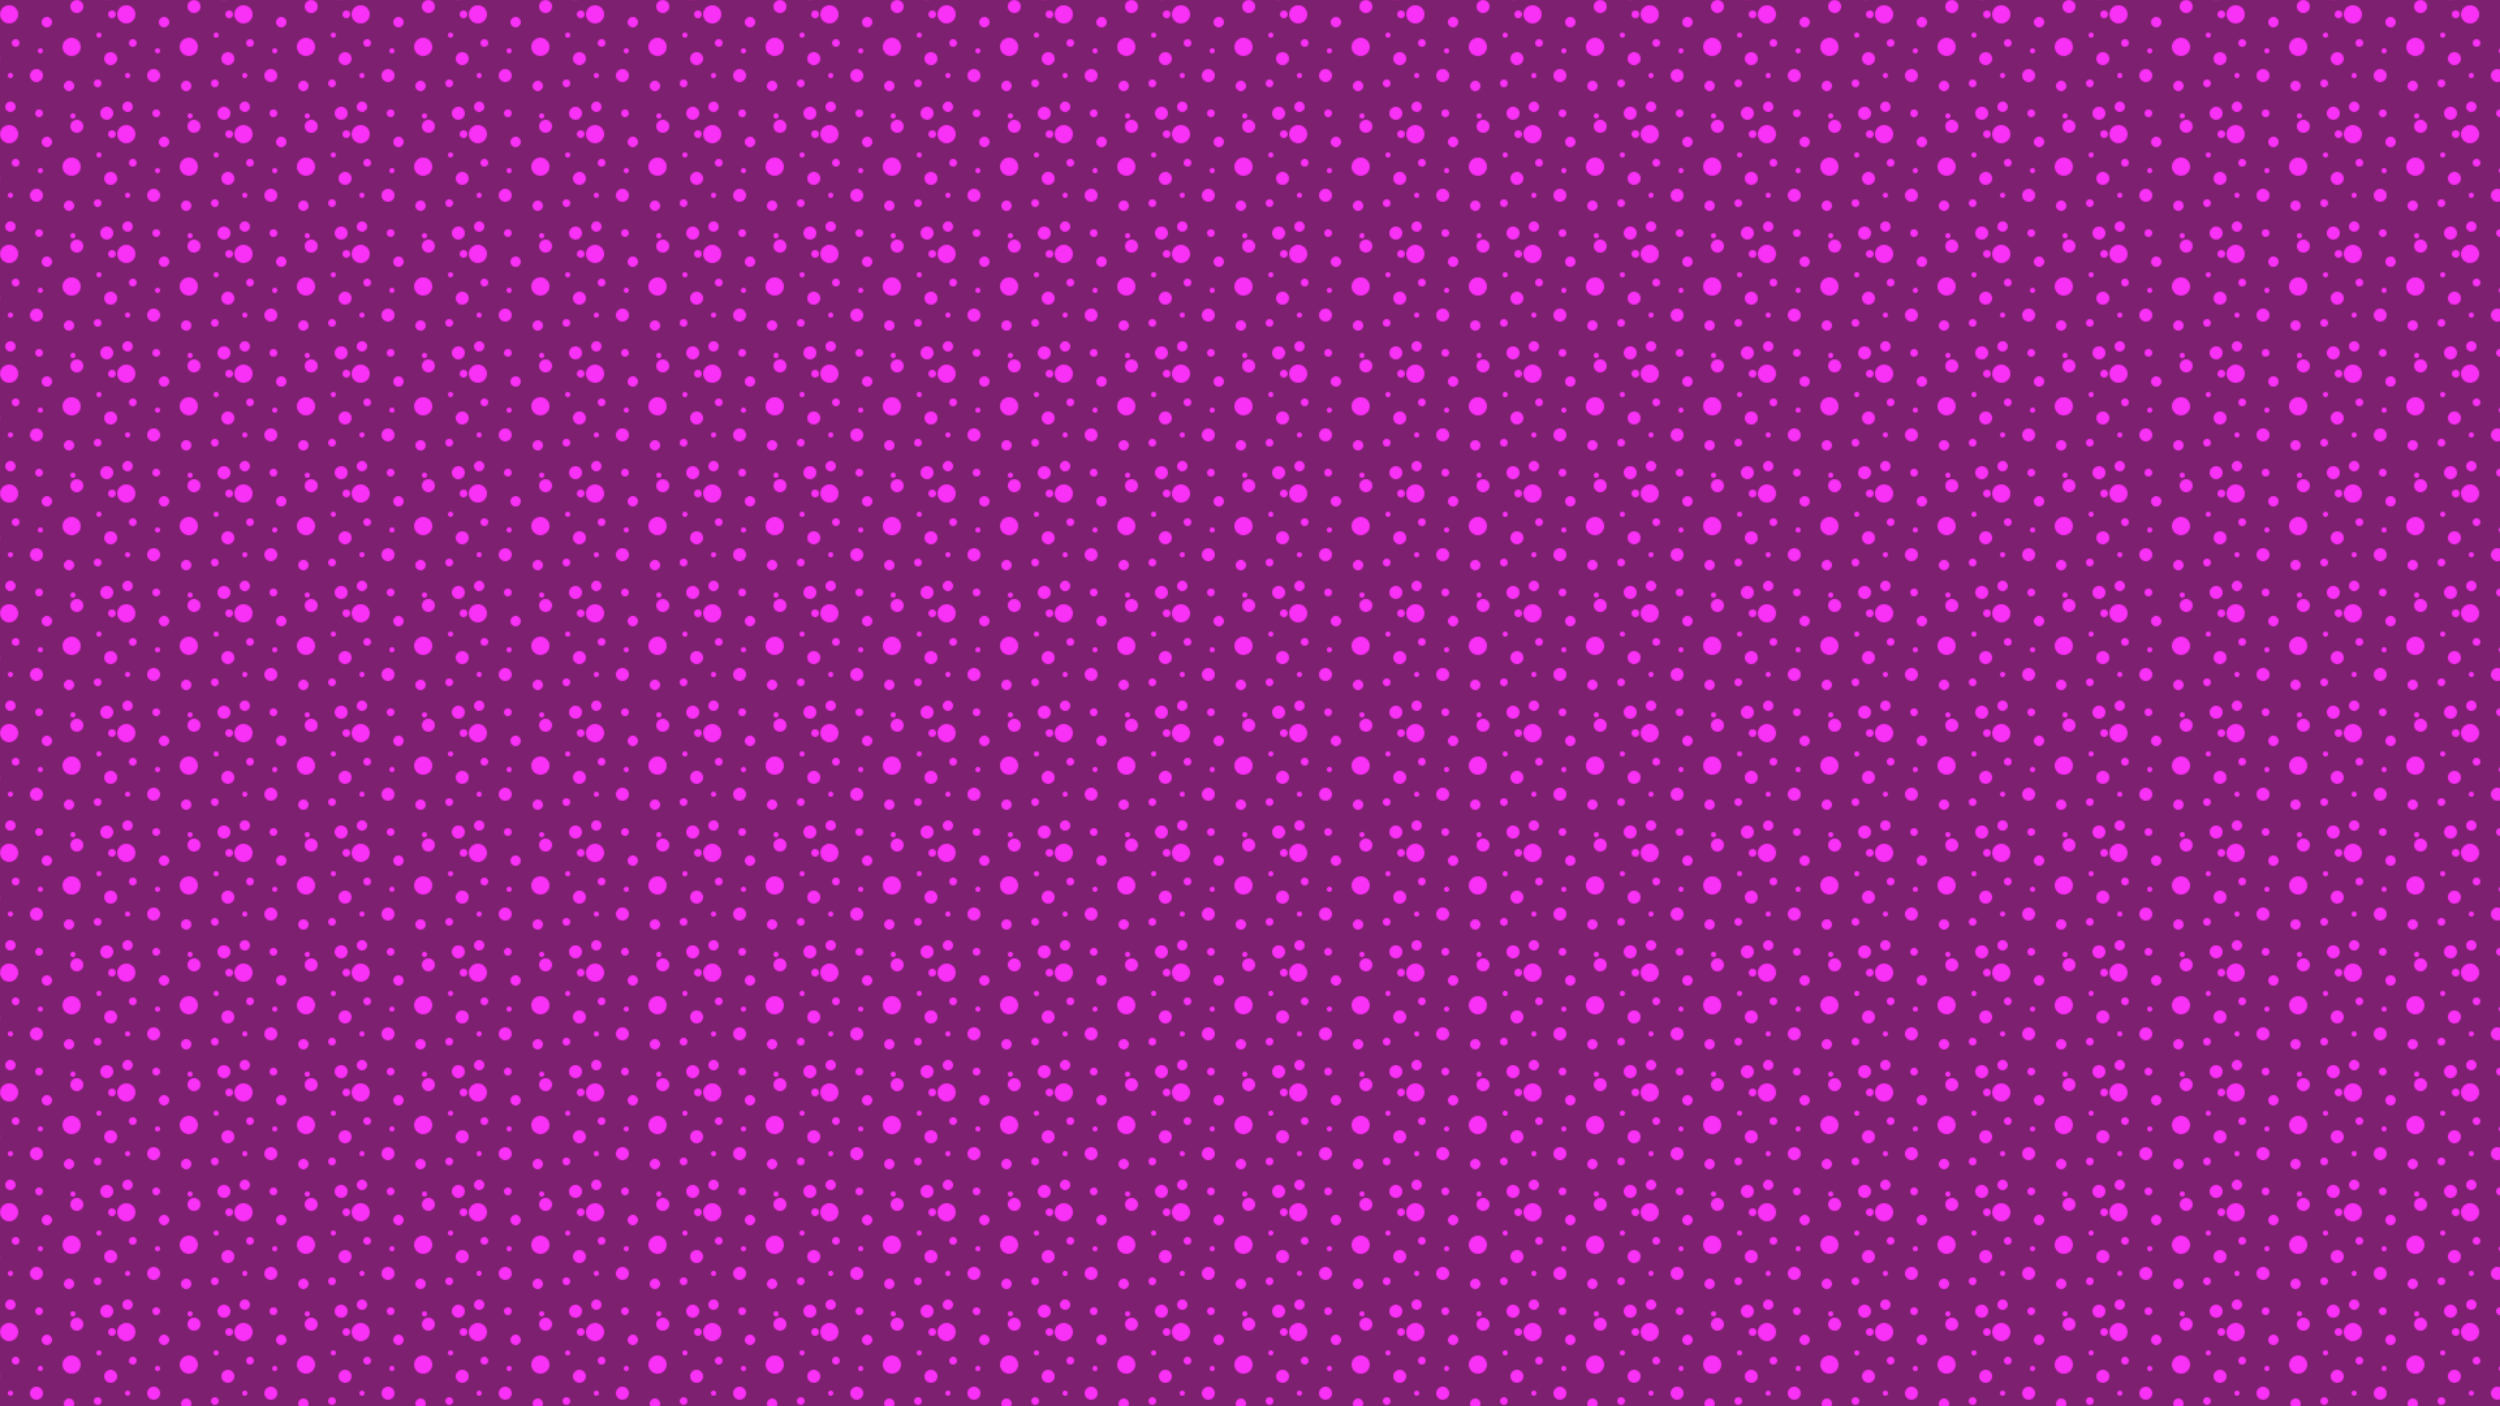 <?xml version="1.0" encoding="utf-8"?>
<!-- Generator: Adobe Illustrator 26.0.0, SVG Export Plug-In . SVG Version: 6.00 Build 0)  -->
<svg version="1.1" xmlns="http://www.w3.org/2000/svg" xmlns:xlink="http://www.w3.org/1999/xlink" x="0px" y="0px"
	 viewBox="0 0 1920 1080" style="enable-background:new 0 0 1920 1080;" xml:space="preserve">
<style type="text/css">
	.st0{fill:none;}
	.st1{fill-rule:evenodd;clip-rule:evenodd;fill:#F930F5;}
	.st2{fill-rule:evenodd;clip-rule:evenodd;fill:#7E2070;}
	.st3{fill-rule:evenodd;clip-rule:evenodd;fill:url(#Nueva_muestra_de_motivo_31);}
</style>
<pattern  width="90" height="92" patternUnits="userSpaceOnUse" id="Nueva_muestra_de_motivo_31" viewBox="0 -92 90 92" style="overflow:visible;">
	<g>
		<rect y="-92" class="st0" width="90" height="92"/>
		<g id="Page-1_00000114790159679449260800000003943871747709676672_">
			<g id="bubbles_00000030482669012335792460000002424618042332663977_">
				<path id="Combined-Shape_00000012461421558102939360000018354163288252074152_" class="st1" d="M0-81c0-3.87,3.13-7,7-7
					s7,3.13,7,7c0,3.87-3.13,7-7,7S0-77.13,0-81z M48-56c0-3.87,3.13-7,7-7s7,3.13,7,7s-3.13,7-7,7S48-52.13,48-56z M9-59
					c0-1.66,1.34-3,3-3s3,1.34,3,3s-1.34,3-3,3S9-57.34,9-59z M72-28c0-1.66,1.34-3,3-3s3,1.34,3,3s-1.34,3-3,3S72-26.34,72-28z
					 M27-5c0-1.66,1.34-3,3-3s3,1.34,3,3s-1.34,3-3,3S27-3.34,27-5z M83-81c0-1.66,1.34-3,3-3s3,1.34,3,3s-1.34,3-3,3
					S83-79.34,83-81z M4-10c0-2.21,1.79-4,4-4s4,1.79,4,4s-1.79,4-4,4S4-7.79,4-10z M32-75c0-2.21,1.79-4,4-4s4,1.79,4,4
					s-1.79,4-4,4S32-72.79,32-75z M54-87c0-2.76,2.24-5,5-5c2.76,0,5,2.24,5,5s-2.24,5-5,5C56.24-82,54-84.24,54-87z M49-26
					c0-2.21,1.79-4,4-4s4,1.79,4,4c0,2.21-1.79,4-4,4S49-23.79,49-26z M77-5c0-2.76,2.24-5,5-5s5,2.24,5,5s-2.24,5-5,5S77-2.24,77-5
					z M23-34c0-2.76,2.24-5,5-5s5,2.24,5,5s-2.24,5-5,5S23-31.24,23-34z M80-47c0-2.76,2.24-5,5-5s5,2.24,5,5s-2.24,5-5,5
					S80-44.24,80-47z M74-65c0-1.1,0.9-2,2-2s2,0.9,2,2s-0.9,2-2,2S74-63.9,74-65z M54-3c0-1.1,0.9-2,2-2s2,0.9,2,2s-0.9,2-2,2
					S54-1.9,54-3z M29-53c0-1.1,0.9-2,2-2s2,0.9,2,2s-0.9,2-2,2S29-51.9,29-53z M6-34c0-1.1,0.9-2,2-2s2,0.9,2,2s-0.9,2-2,2
					S6-32.9,6-34z"/>
			</g>
		</g>
	</g>
</pattern>
<g id="Capa_1">
</g>
<g id="Patron">
	<rect class="st2" width="1920" height="1080"/>
	<rect class="st3" width="1920" height="1080"/>
</g>
</svg>
